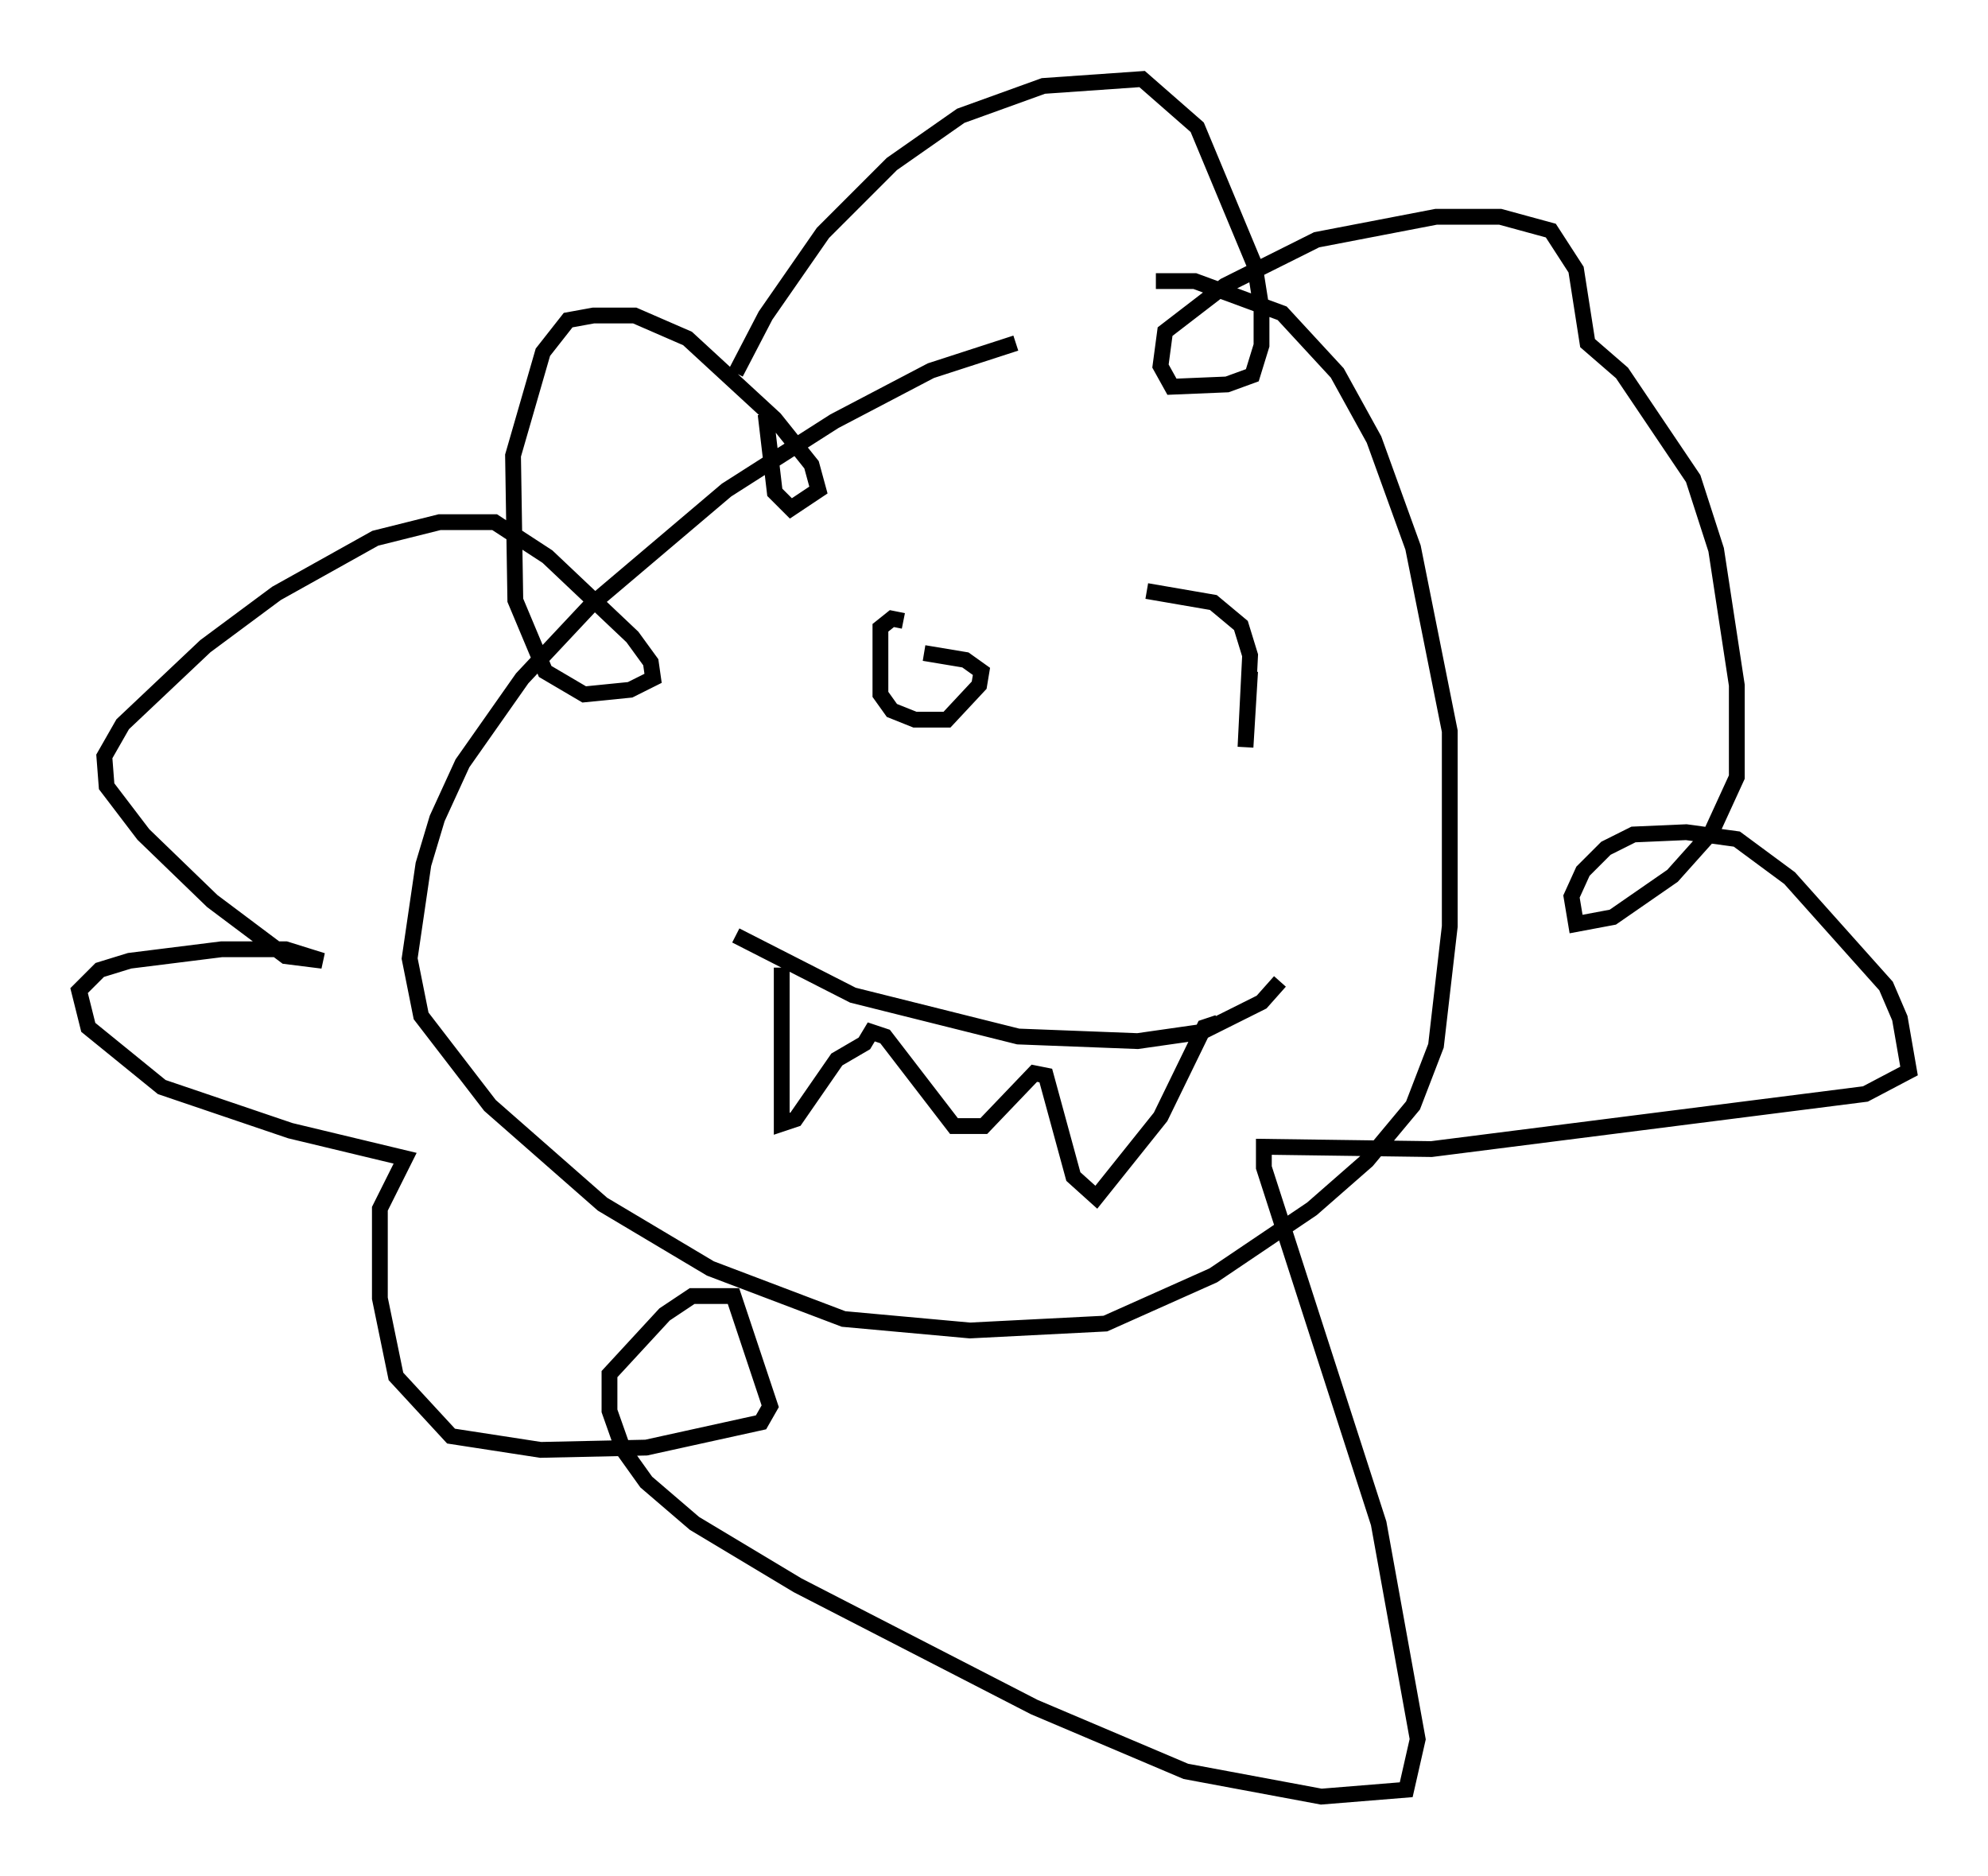 <?xml version="1.0" encoding="utf-8" ?>
<svg baseProfile="full" height="118.648" version="1.1" width="125.765" xmlns="http://www.w3.org/2000/svg" xmlns:ev="http://www.w3.org/2001/xml-events" xmlns:xlink="http://www.w3.org/1999/xlink"><defs /><rect fill="white" height="118.648" width="125.765" x="0" y="0" /><path d="M71.961, 21.268 m-7.698, 0.436 l-5.374, 1.743 -6.101, 3.196 l-6.827, 4.358 -8.57, 7.263 l-4.358, 4.648 -3.777, 5.374 l-1.598, 3.486 -0.872, 2.905 l-0.872, 5.955 0.726, 3.631 l4.358, 5.665 7.117, 6.246 l6.827, 4.067 8.425, 3.196 l7.989, 0.726 8.57, -0.436 l6.827, -3.05 6.246, -4.212 l3.486, -3.05 2.905, -3.486 l1.453, -3.777 0.872, -7.553 l0.0, -12.346 -2.324, -11.62 l-2.469, -6.827 -2.324, -4.212 l-3.486, -3.777 -5.52, -2.034 l-2.469, 0.0 m-26.581, 5.81 l1.888, -3.631 3.631, -5.229 l4.358, -4.358 4.358, -3.05 l5.229, -1.888 6.246, -0.436 l3.486, 3.05 3.631, 8.715 l0.436, 2.76 0.0, 2.324 l-0.581, 1.888 -1.598, 0.581 l-3.486, 0.145 -0.726, -1.307 l0.291, -2.179 3.777, -2.905 l5.81, -2.905 7.553, -1.453 l4.067, 0.0 3.196, 0.872 l1.598, 2.469 0.726, 4.648 l2.179, 1.888 4.503, 6.682 l1.453, 4.503 1.307, 8.57 l0.0, 5.81 -1.598, 3.486 l-2.469, 2.76 -3.777, 2.615 l-2.324, 0.436 -0.291, -1.743 l0.726, -1.598 1.453, -1.453 l1.743, -0.872 3.341, -0.145 l3.196, 0.436 3.341, 2.469 l6.101, 6.827 0.872, 2.034 l0.581, 3.341 -2.76, 1.453 l-27.452, 3.486 -10.603, -0.145 l0.0, 1.307 7.263, 22.514 l2.469, 13.654 -0.726, 3.196 l-5.374, 0.436 -8.57, -1.598 l-9.587, -4.067 -14.961, -7.698 l-6.536, -3.922 -3.05, -2.615 l-1.453, -2.034 -0.872, -2.469 l0.0, -2.324 3.486, -3.777 l1.743, -1.162 2.615, 0.0 l2.324, 6.972 -0.581, 1.017 l-7.263, 1.598 -6.682, 0.145 l-5.665, -0.872 -3.486, -3.777 l-1.017, -4.939 0.0, -5.665 l1.598, -3.196 -7.263, -1.743 l-8.134, -2.76 -4.648, -3.777 l-0.581, -2.324 1.307, -1.307 l1.888, -0.581 5.81, -0.726 l4.067, 0.0 2.324, 0.726 l-2.324, -0.291 -4.648, -3.486 l-4.358, -4.212 -2.324, -3.05 l-0.145, -1.888 1.162, -2.034 l5.229, -4.939 4.503, -3.341 l6.246, -3.486 4.067, -1.017 l3.486, 0.0 3.341, 2.179 l5.374, 5.084 1.162, 1.598 l0.145, 1.017 -1.453, 0.726 l-2.905, 0.291 -2.469, -1.453 l-1.888, -4.503 -0.145, -9.151 l1.888, -6.536 1.598, -2.034 l1.598, -0.291 2.615, 0.0 l3.341, 1.453 5.52, 5.084 l2.324, 2.905 0.436, 1.598 l-1.743, 1.162 -1.017, -1.017 l-0.581, -4.939 m15.832, 11.765 l0.0, 0.0 m-7.117, 1.307 l-0.726, -0.145 -0.726, 0.581 l0.0, 4.212 0.726, 1.017 l1.453, 0.581 2.034, 0.0 l2.034, -2.179 0.145, -0.872 l-1.017, -0.726 -2.615, -0.436 m20.626, 1.162 l-0.291, 4.793 0.291, -5.81 l-0.581, -1.888 -1.743, -1.453 l-4.212, -0.726 m-26, 21.788 l7.408, 3.777 10.458, 2.615 l7.553, 0.291 4.067, -0.581 l3.777, -1.888 1.162, -1.307 m-31.519, -0.872 l0.0, 9.877 0.872, -0.291 l2.615, -3.777 1.743, -1.017 l0.436, -0.726 0.872, 0.291 l4.358, 5.665 1.888, 0.0 l3.196, -3.341 0.726, 0.145 l1.743, 6.391 1.453, 1.307 l4.067, -5.084 2.76, -5.665 l0.872, -0.291 " fill="none" stroke="black" stroke-width="1" /></svg>